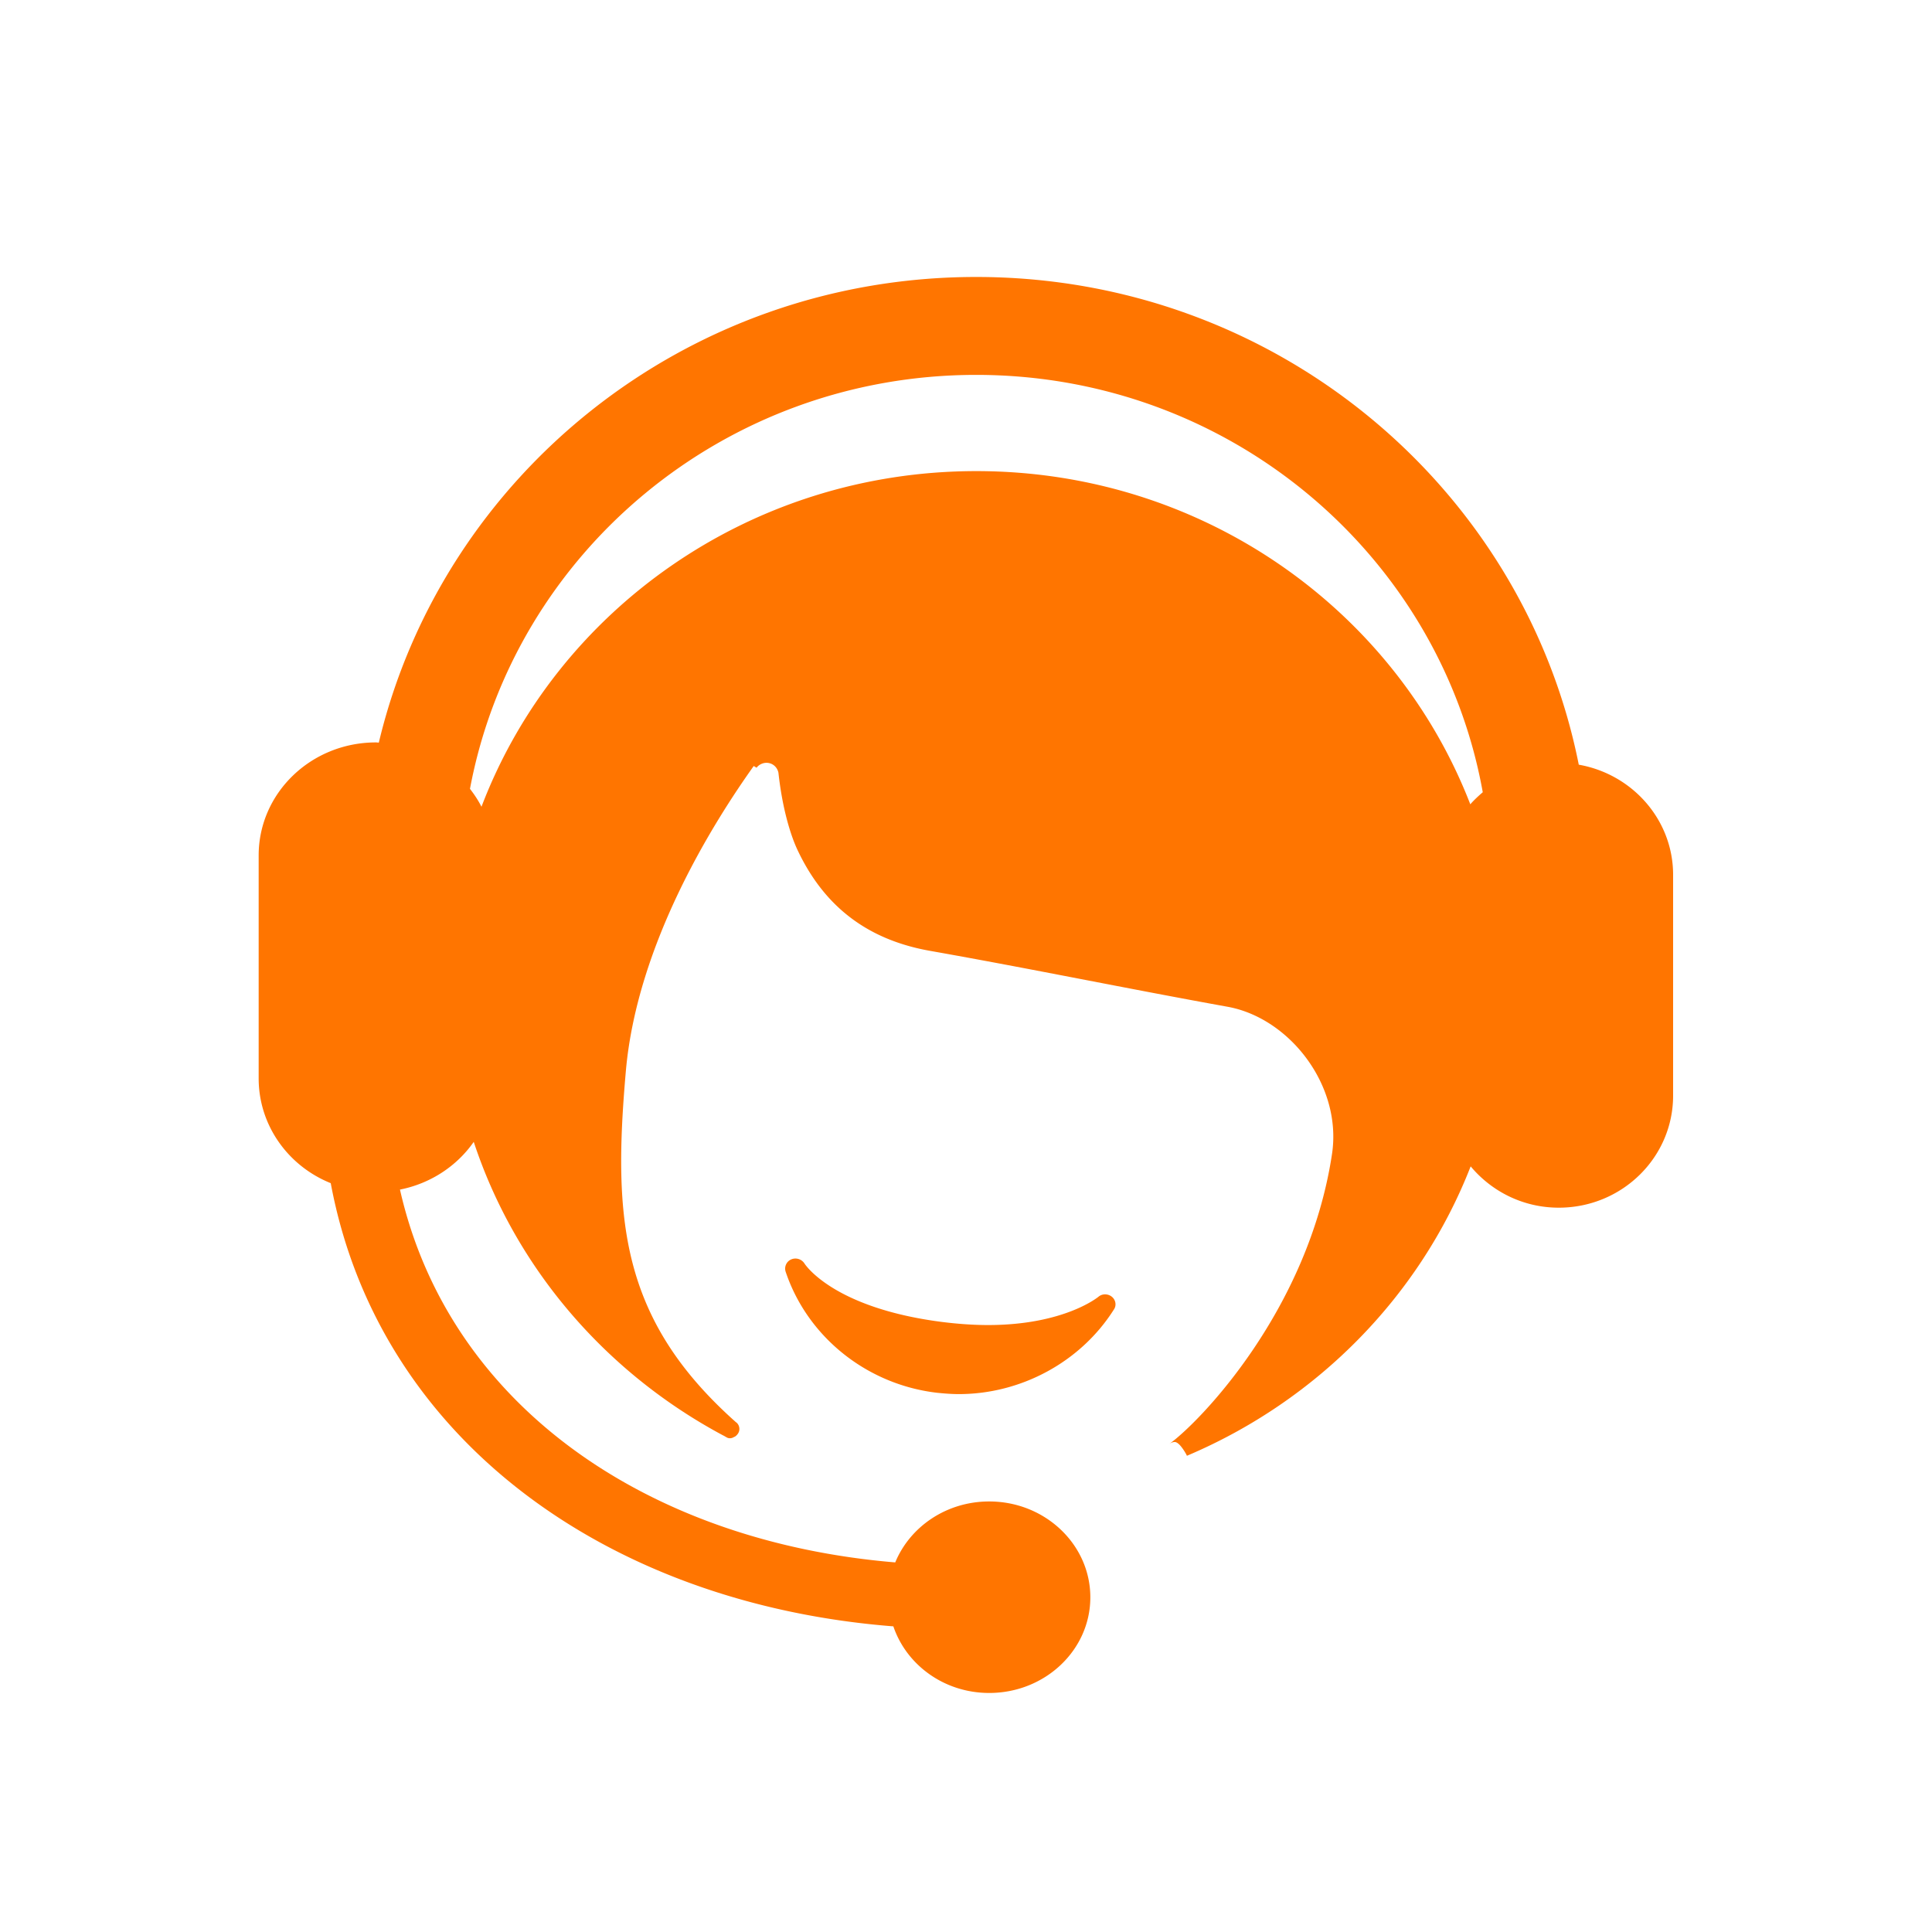<svg class="svg-icon" style="width: 1em; height: 1em;vertical-align: middle;fill: currentColor;overflow: hidden;" viewBox="0 0 1024 1024" version="1.1" xmlns="http://www.w3.org/2000/svg"><path d="M137.098 453.402v118.4c0.102 24.899 15.8 46.3 38.2 55.301 25.298 135.7 146.801 223.002 298.199 234.9 6.902 20.398 26.9 35.302 50.801 35.302 29.599 0 53.601-22.702 53.601-50.698s-24.003-50.801-53.601-50.801c-22.702 0-41.999 13.399-49.802 32.302-130.801-10.9-236.498-82.801-262.502-197.601 16.2-3.2 30.198-12.498 39.101-25.298 22.001 66.698 69.801 122.199 131.999 155.5 0.901 0.399 1.7 0.998 2.601 1.398 0.399 0.102 0.701 0.2 1.198 0.2 0.399 0 0.799-0.102 1.198-0.2 0.502-0.2 0.998-0.502 1.5-0.701 1.3-0.901 2.299-2.299 2.299-3.999a4.557 4.557 0 0 0-1.398-3.302c-0.102-0.102-0.2-0.2-0.302-0.2-61.501-54.6-65.3-108.001-58.501-185.902 5.898-68.198 47.002-132.803 67.799-162.002l1.5 0.901a6.779 6.779 0 0 1 5.202-2.601c3.302 0 5.801 2.299 6.4 5.299 2.202 20.198 6.902 34.202 10.199 41.098 13.998 29.599 36.803 47.401 70.298 53.299 52.598 9.298 104.899 20.101 157.501 29.599 32.799 5.898 60.902 41.702 55.398 78.1-12.498 82.801-70.2 142.1-86.2 153.6 0.901-0.599 1.802-0.998 2.898-0.998 0.998 0 2.299 1.101 3.4 2.499 1.603 2.002 2.898 4.398 3 4.803 69.002-29.199 123.602-84.7 150.4-153.4 11.1 13.302 27.802 21.898 46.7 21.898 33.5 0 60.6-26.598 60.6-59.402V463.698c0-29.199-21.601-53.402-50.002-58.399-29.302-147.2-160.901-258.499-319.401-258.499-154.301 0-282.9 105.498-316.6 246.799-0.502 0-0.901-0.102-1.5-0.102-34.381 0-62.182 26.803-62.182 59.904z m112-35.302c23.398-124.8 134.502-219.402 268.298-219.402 134.4 0 245.898 95.498 268.498 221.199-2.299 2.002-4.598 4.101-6.6 6.4-39.9-103.101-141.901-176.599-261.801-176.599-120.402 0-222.802 74.102-262.298 177.9-1.695-3.395-3.794-6.497-6.098-9.498z" fill="#FF7500" /><path d="M496.701 738.202c-37.1-4.301-68.7-29.501-80.302-64.2a5.299 5.299 0 0 1 3-6.502 5.683 5.683 0 0 1 6.999 2.202c0.2 0.302 14.899 23.398 72.402 30.899 8.602 1.101 16.998 1.7 24.899 1.7 40.3 0 58.199-14.802 58.399-14.899 2.002-1.802 5.1-1.802 7.199-0.102s2.601 4.7 0.998 6.902c-17.5 27.602-48.998 44.698-82.099 44.698-3.794 0-7.598-0.297-11.494-0.696z" fill="#FF7500" /></svg>